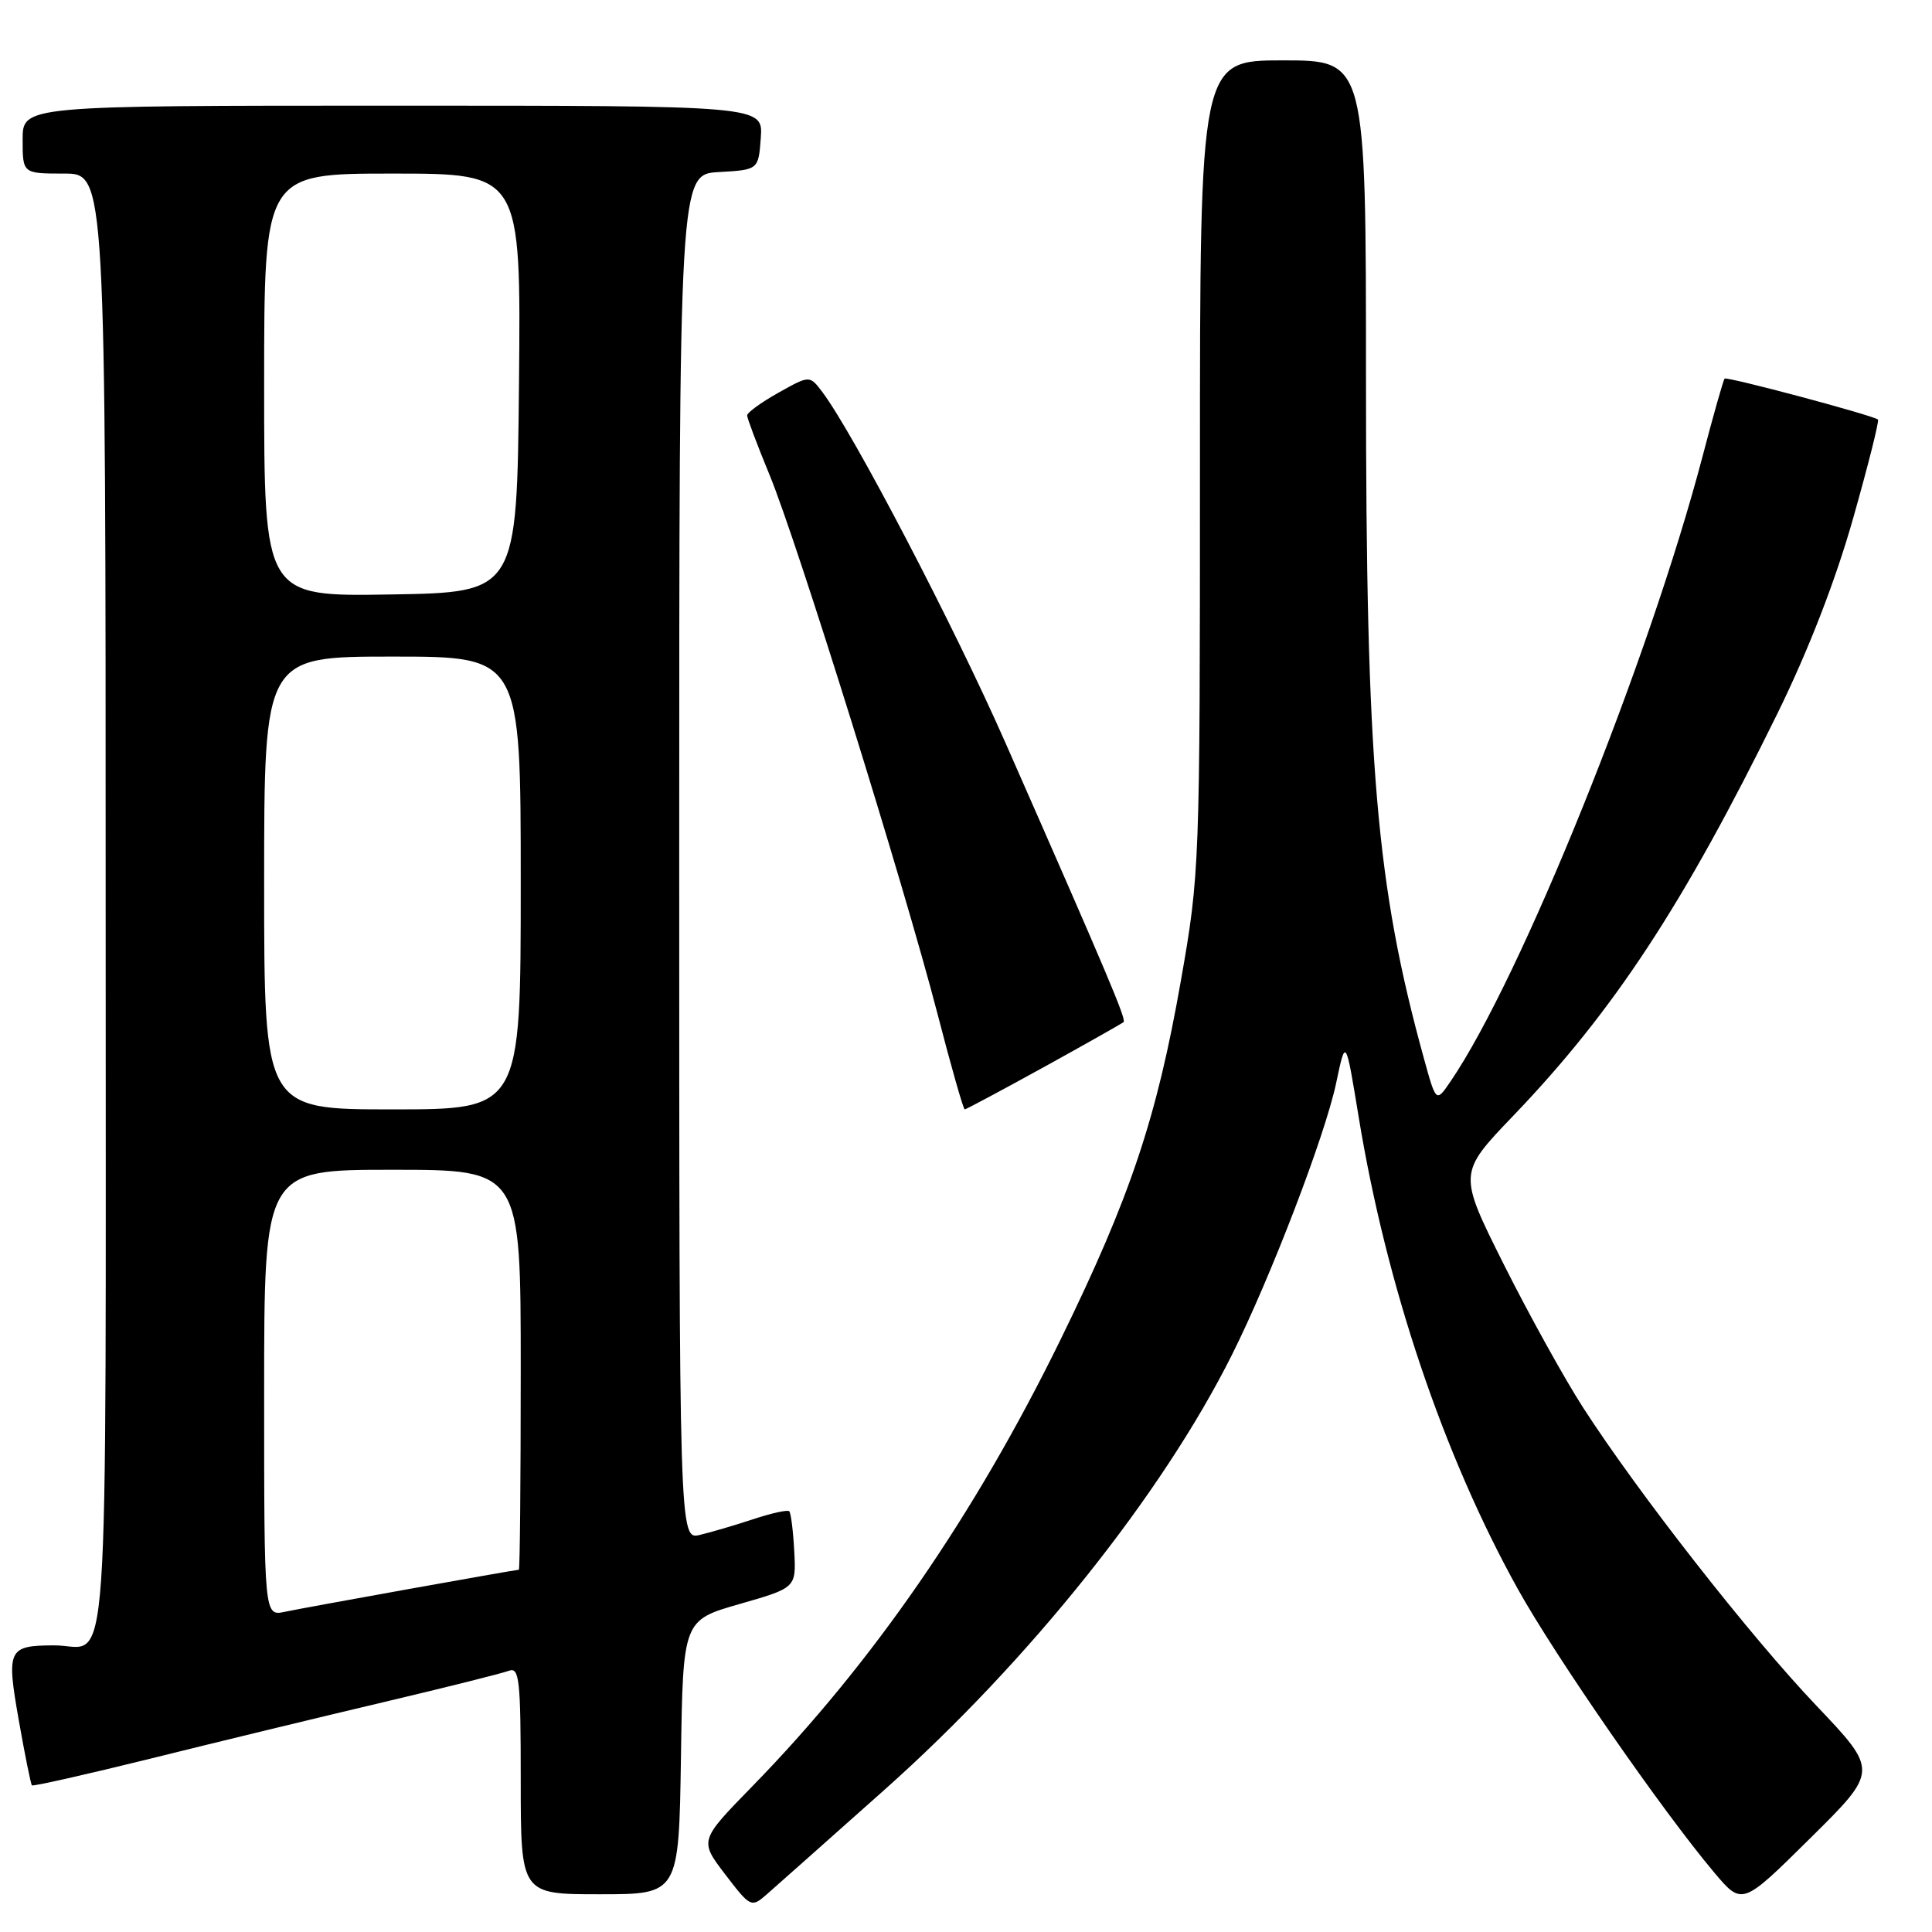 <?xml version="1.0" encoding="UTF-8" standalone="no"?>
<!DOCTYPE svg PUBLIC "-//W3C//DTD SVG 1.1//EN" "http://www.w3.org/Graphics/SVG/1.1/DTD/svg11.dtd" >
<svg xmlns="http://www.w3.org/2000/svg" xmlns:xlink="http://www.w3.org/1999/xlink" version="1.1" viewBox="0 0 256 256">
 <g >
 <path fill="currentColor"
d=" M 117.24 237.12 C 136.41 220.04 153.98 198.03 163.25 179.50 C 168.37 169.27 175.60 150.41 177.05 143.50 C 178.31 137.50 178.31 137.50 180.03 148.00 C 183.70 170.38 191.24 192.75 201.09 210.50 C 206.09 219.50 220.25 239.94 227.17 248.15 C 230.85 252.50 230.85 252.50 239.87 243.57 C 248.89 234.65 248.89 234.65 240.70 226.03 C 231.90 216.79 217.10 197.88 209.76 186.50 C 207.28 182.65 202.54 174.09 199.23 167.48 C 193.22 155.46 193.22 155.46 200.51 147.85 C 213.84 133.95 223.07 119.88 235.54 94.50 C 239.64 86.15 243.22 76.91 245.55 68.68 C 247.55 61.62 249.03 55.74 248.84 55.59 C 248.07 55.00 228.81 49.86 228.52 50.17 C 228.35 50.35 227.03 55.00 225.59 60.50 C 218.47 87.59 201.53 129.62 192.20 143.30 C 190.29 146.10 190.29 146.10 188.69 140.30 C 182.36 117.36 181.00 101.48 181.00 50.33 C 181.00 8.00 181.00 8.00 170.00 8.00 C 159.00 8.00 159.00 8.00 159.00 61.78 C 159.00 114.82 158.97 115.75 156.47 129.96 C 153.28 148.15 149.76 158.65 140.53 177.50 C 129.16 200.74 115.56 220.44 99.69 236.69 C 92.67 243.88 92.67 243.88 96.09 248.36 C 99.39 252.69 99.56 252.78 101.50 251.10 C 102.60 250.14 109.68 243.85 117.24 237.12 Z  M 90.23 232.85 C 90.50 214.69 90.50 214.69 98.00 212.54 C 105.50 210.39 105.50 210.39 105.24 205.52 C 105.10 202.84 104.80 200.47 104.58 200.25 C 104.37 200.03 102.23 200.50 99.84 201.29 C 97.46 202.08 94.26 203.02 92.75 203.38 C 90.00 204.04 90.00 204.04 90.00 113.57 C 90.00 23.10 90.00 23.10 95.25 22.80 C 100.50 22.50 100.50 22.50 100.81 18.25 C 101.11 14.00 101.11 14.00 52.06 14.00 C 3.00 14.00 3.00 14.00 3.00 18.50 C 3.00 23.00 3.00 23.00 8.50 23.00 C 14.00 23.00 14.00 23.00 14.00 119.89 C 14.00 227.61 14.67 217.98 7.17 218.02 C 1.06 218.04 0.83 218.53 2.49 227.95 C 3.30 232.54 4.08 236.42 4.23 236.57 C 4.39 236.72 11.48 235.12 20.01 233.01 C 28.53 230.89 42.33 227.55 50.67 225.58 C 59.02 223.61 66.55 221.72 67.42 221.39 C 68.82 220.86 69.00 222.54 69.00 235.89 C 69.00 251.00 69.00 251.00 79.48 251.00 C 89.95 251.00 89.95 251.00 90.23 232.85 Z  M 138.33 141.39 C 143.92 138.30 148.67 135.62 148.88 135.43 C 149.26 135.08 146.85 129.37 133.26 98.50 C 126.44 82.99 113.09 57.42 108.96 51.94 C 107.28 49.72 107.28 49.72 103.14 52.04 C 100.86 53.32 99.00 54.67 99.00 55.05 C 99.00 55.42 100.33 58.95 101.96 62.90 C 105.64 71.82 119.76 117.14 124.20 134.25 C 126.01 141.26 127.65 147.00 127.83 147.00 C 128.01 147.00 132.73 144.47 138.33 141.39 Z  M 35.00 184.58 C 35.00 155.00 35.00 155.00 52.00 155.00 C 69.00 155.00 69.00 155.00 69.00 181.50 C 69.00 196.07 68.89 208.00 68.75 208.00 C 68.21 208.01 40.34 213.02 37.75 213.57 C 35.00 214.16 35.00 214.16 35.00 184.58 Z  M 35.00 117.00 C 35.00 87.00 35.00 87.00 52.00 87.00 C 69.00 87.00 69.00 87.00 69.00 117.00 C 69.00 147.00 69.00 147.00 52.00 147.00 C 35.00 147.00 35.00 147.00 35.00 117.00 Z  M 35.00 51.02 C 35.00 23.00 35.00 23.00 52.02 23.00 C 69.03 23.00 69.03 23.00 68.77 50.75 C 68.50 78.50 68.50 78.50 51.75 78.77 C 35.00 79.05 35.00 79.05 35.00 51.02 Z "/>
</g>
</svg>